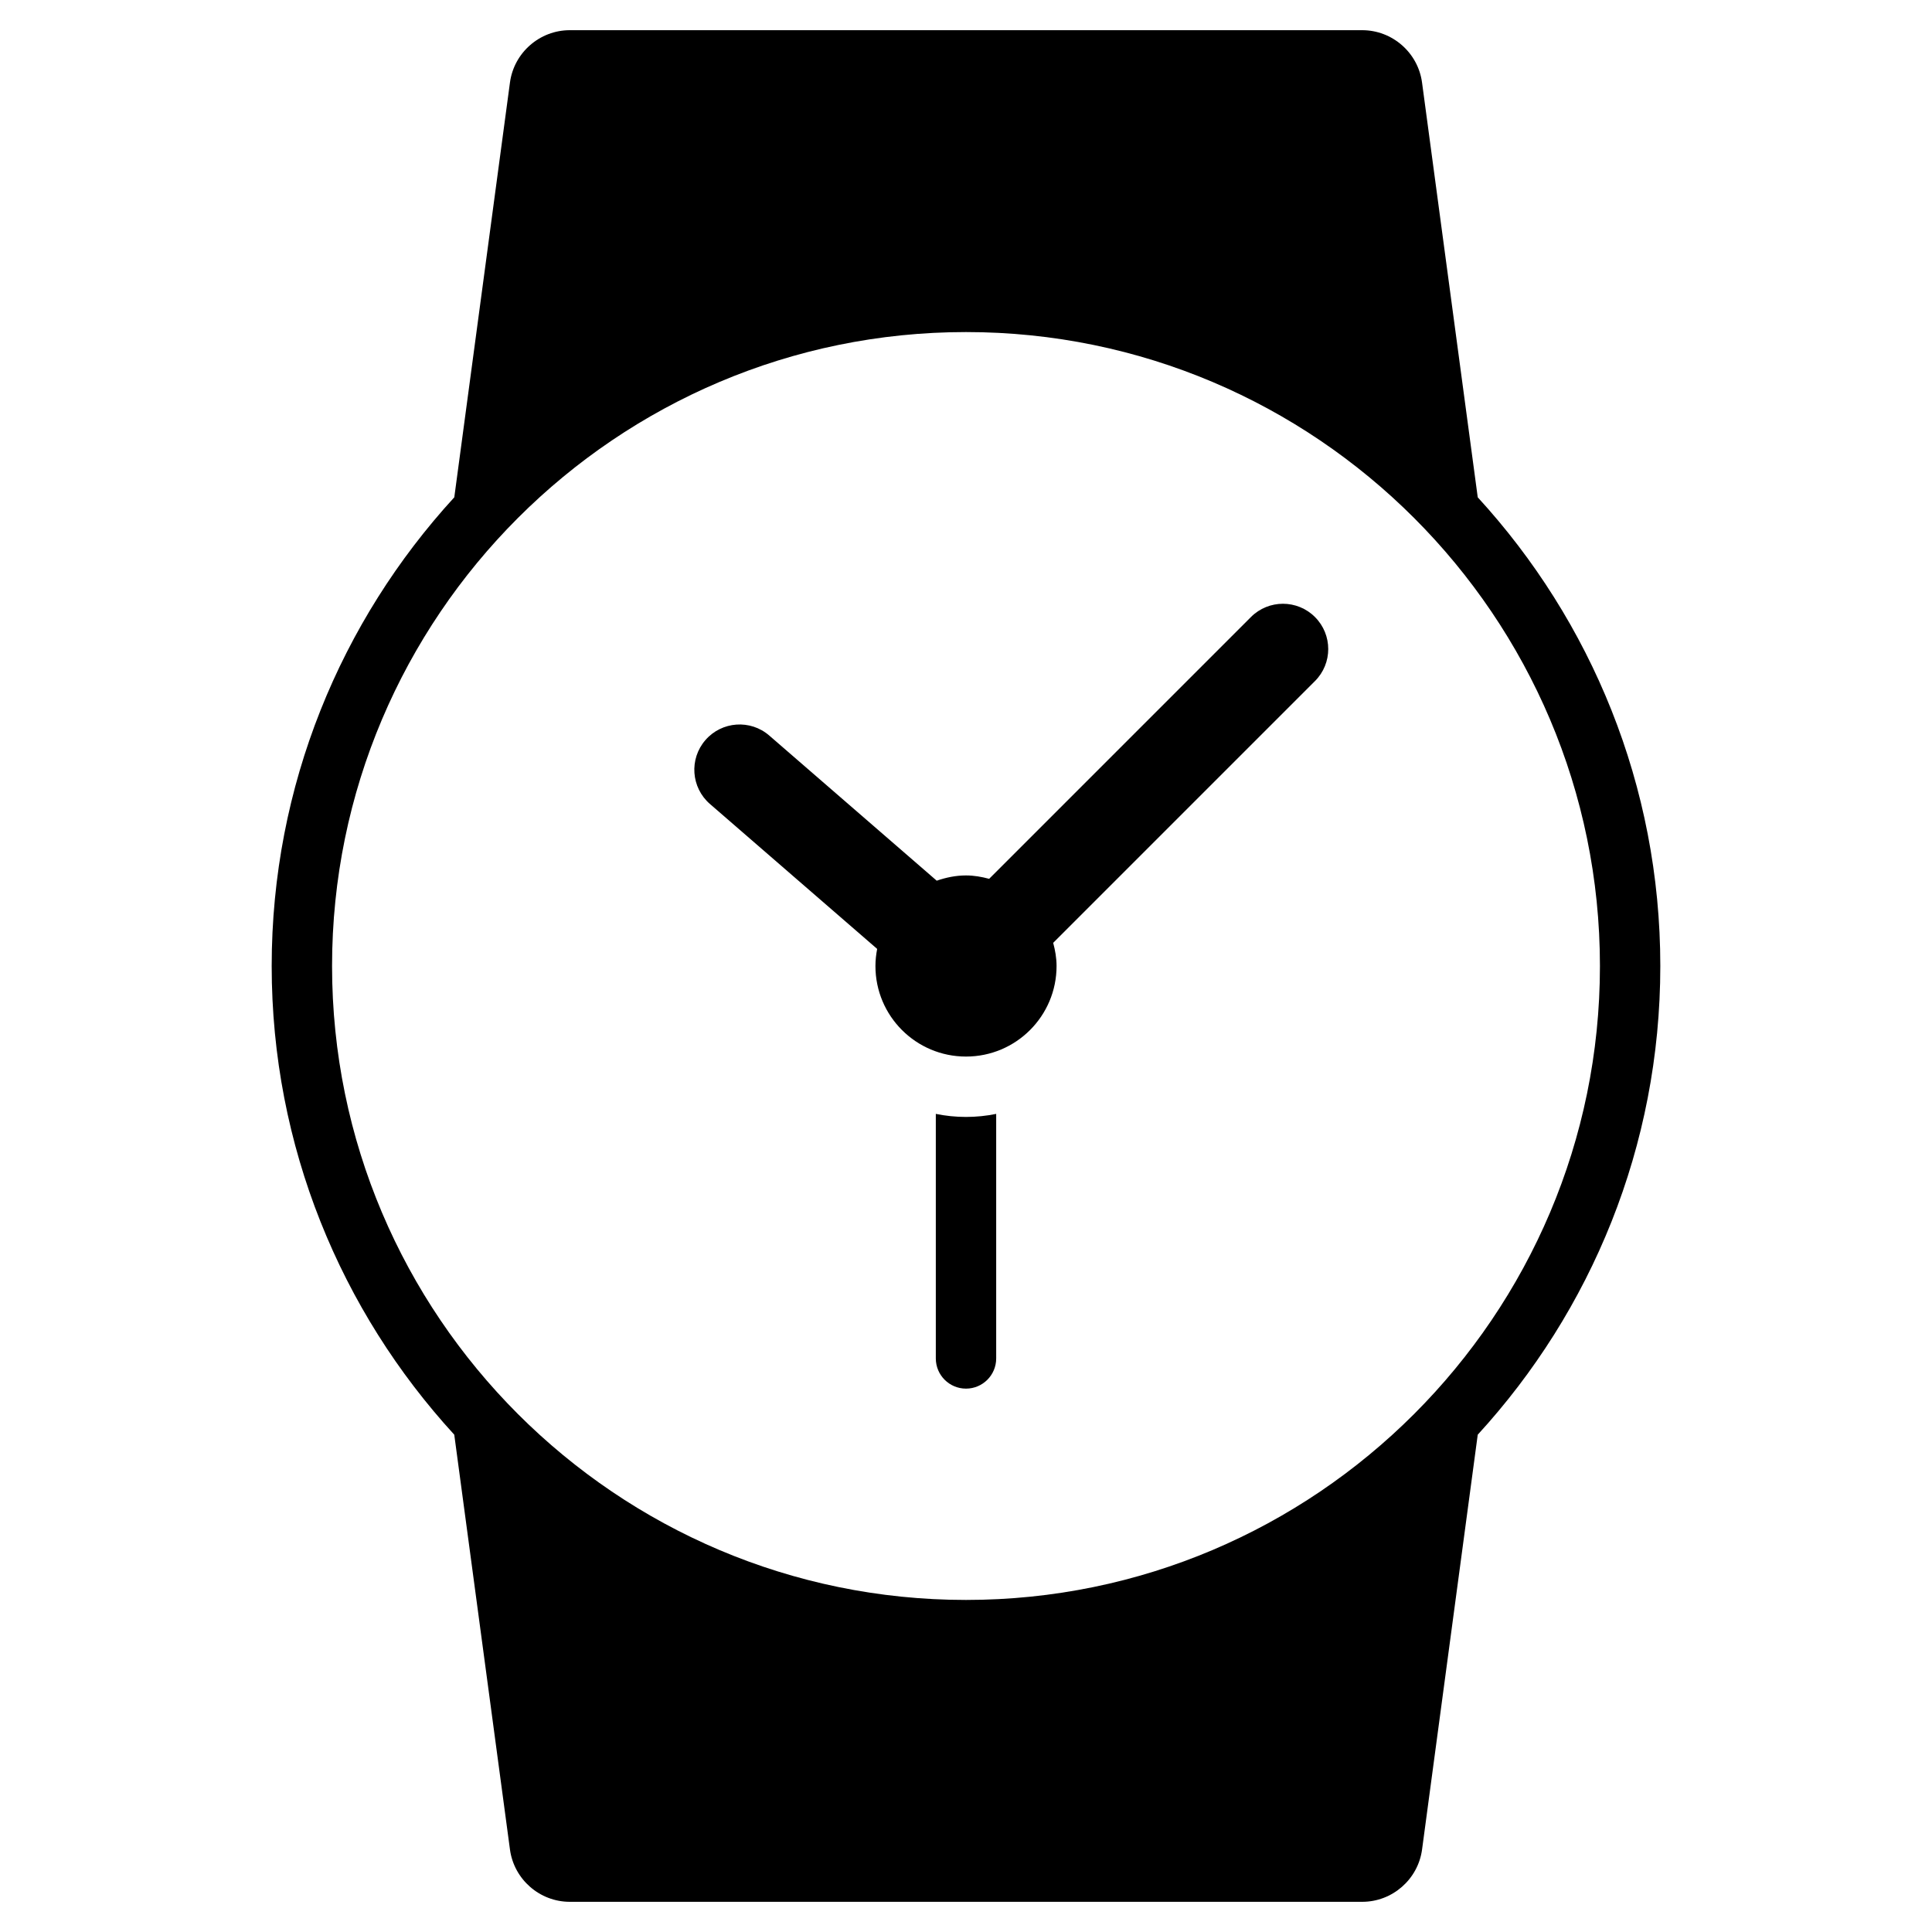 <?xml version="1.0" encoding="utf-8"?>
<!-- Generator: Adobe Illustrator 20.1.0, SVG Export Plug-In . SVG Version: 6.00 Build 0)  -->
<!DOCTYPE svg PUBLIC "-//W3C//DTD SVG 1.1//EN" "http://www.w3.org/Graphics/SVG/1.1/DTD/svg11.dtd">
<svg version="1.1" id="Layer_1" xmlns="http://www.w3.org/2000/svg" xmlns:xlink="http://www.w3.org/1999/xlink" x="0px" y="0px"
	 width="64px" height="64px" viewBox="0 0 64 64" enable-background="new 0 0 64 64" xml:space="preserve">
<path d="M29.057,31.434C29.022,31.618,29,31.806,29,32c0,1.657,1.343,3,3,3s3-1.343,3-3c0-0.267-0.046-0.521-0.112-0.767
	l8.672-8.672c0.586-0.585,0.586-1.536,0-2.121c-0.586-0.586-1.535-0.586-2.121,0l-8.672,8.672C32.521,29.046,32.267,29,32,29
	c-0.342,0-0.664,0.069-0.97,0.174l-5.547-4.808c-0.625-0.543-1.574-0.475-2.116,0.151c-0.543,0.626-0.475,1.573,0.151,2.116
	L29.057,31.434z"/>
<path d="M31,36.899V45c0,0.552,0.448,1,1,1s1-0.448,1-1v-8.101C32.677,36.965,32.342,37,32,37S31.323,36.965,31,36.899z"/>
<path d="M16.893,61.266C17.025,62.254,17.877,63,18.875,63h26.251c0.998,0,1.85-0.746,1.982-1.735l1.844-13.739
	C52.705,43.431,55,37.979,55,32s-2.295-11.431-6.048-15.526L47.107,2.735C46.975,1.746,46.123,1,45.125,1H18.875
	c-0.998,0-1.85,0.746-1.982,1.734l-1.844,13.74C11.295,20.569,9,26.021,9,32s2.295,11.431,6.048,15.526L16.893,61.266z M32,11
	c11.58,0,21,9.42,21,21s-9.42,21-21,21s-21-9.42-21-21S20.42,11,32,11z"/>
</svg>
